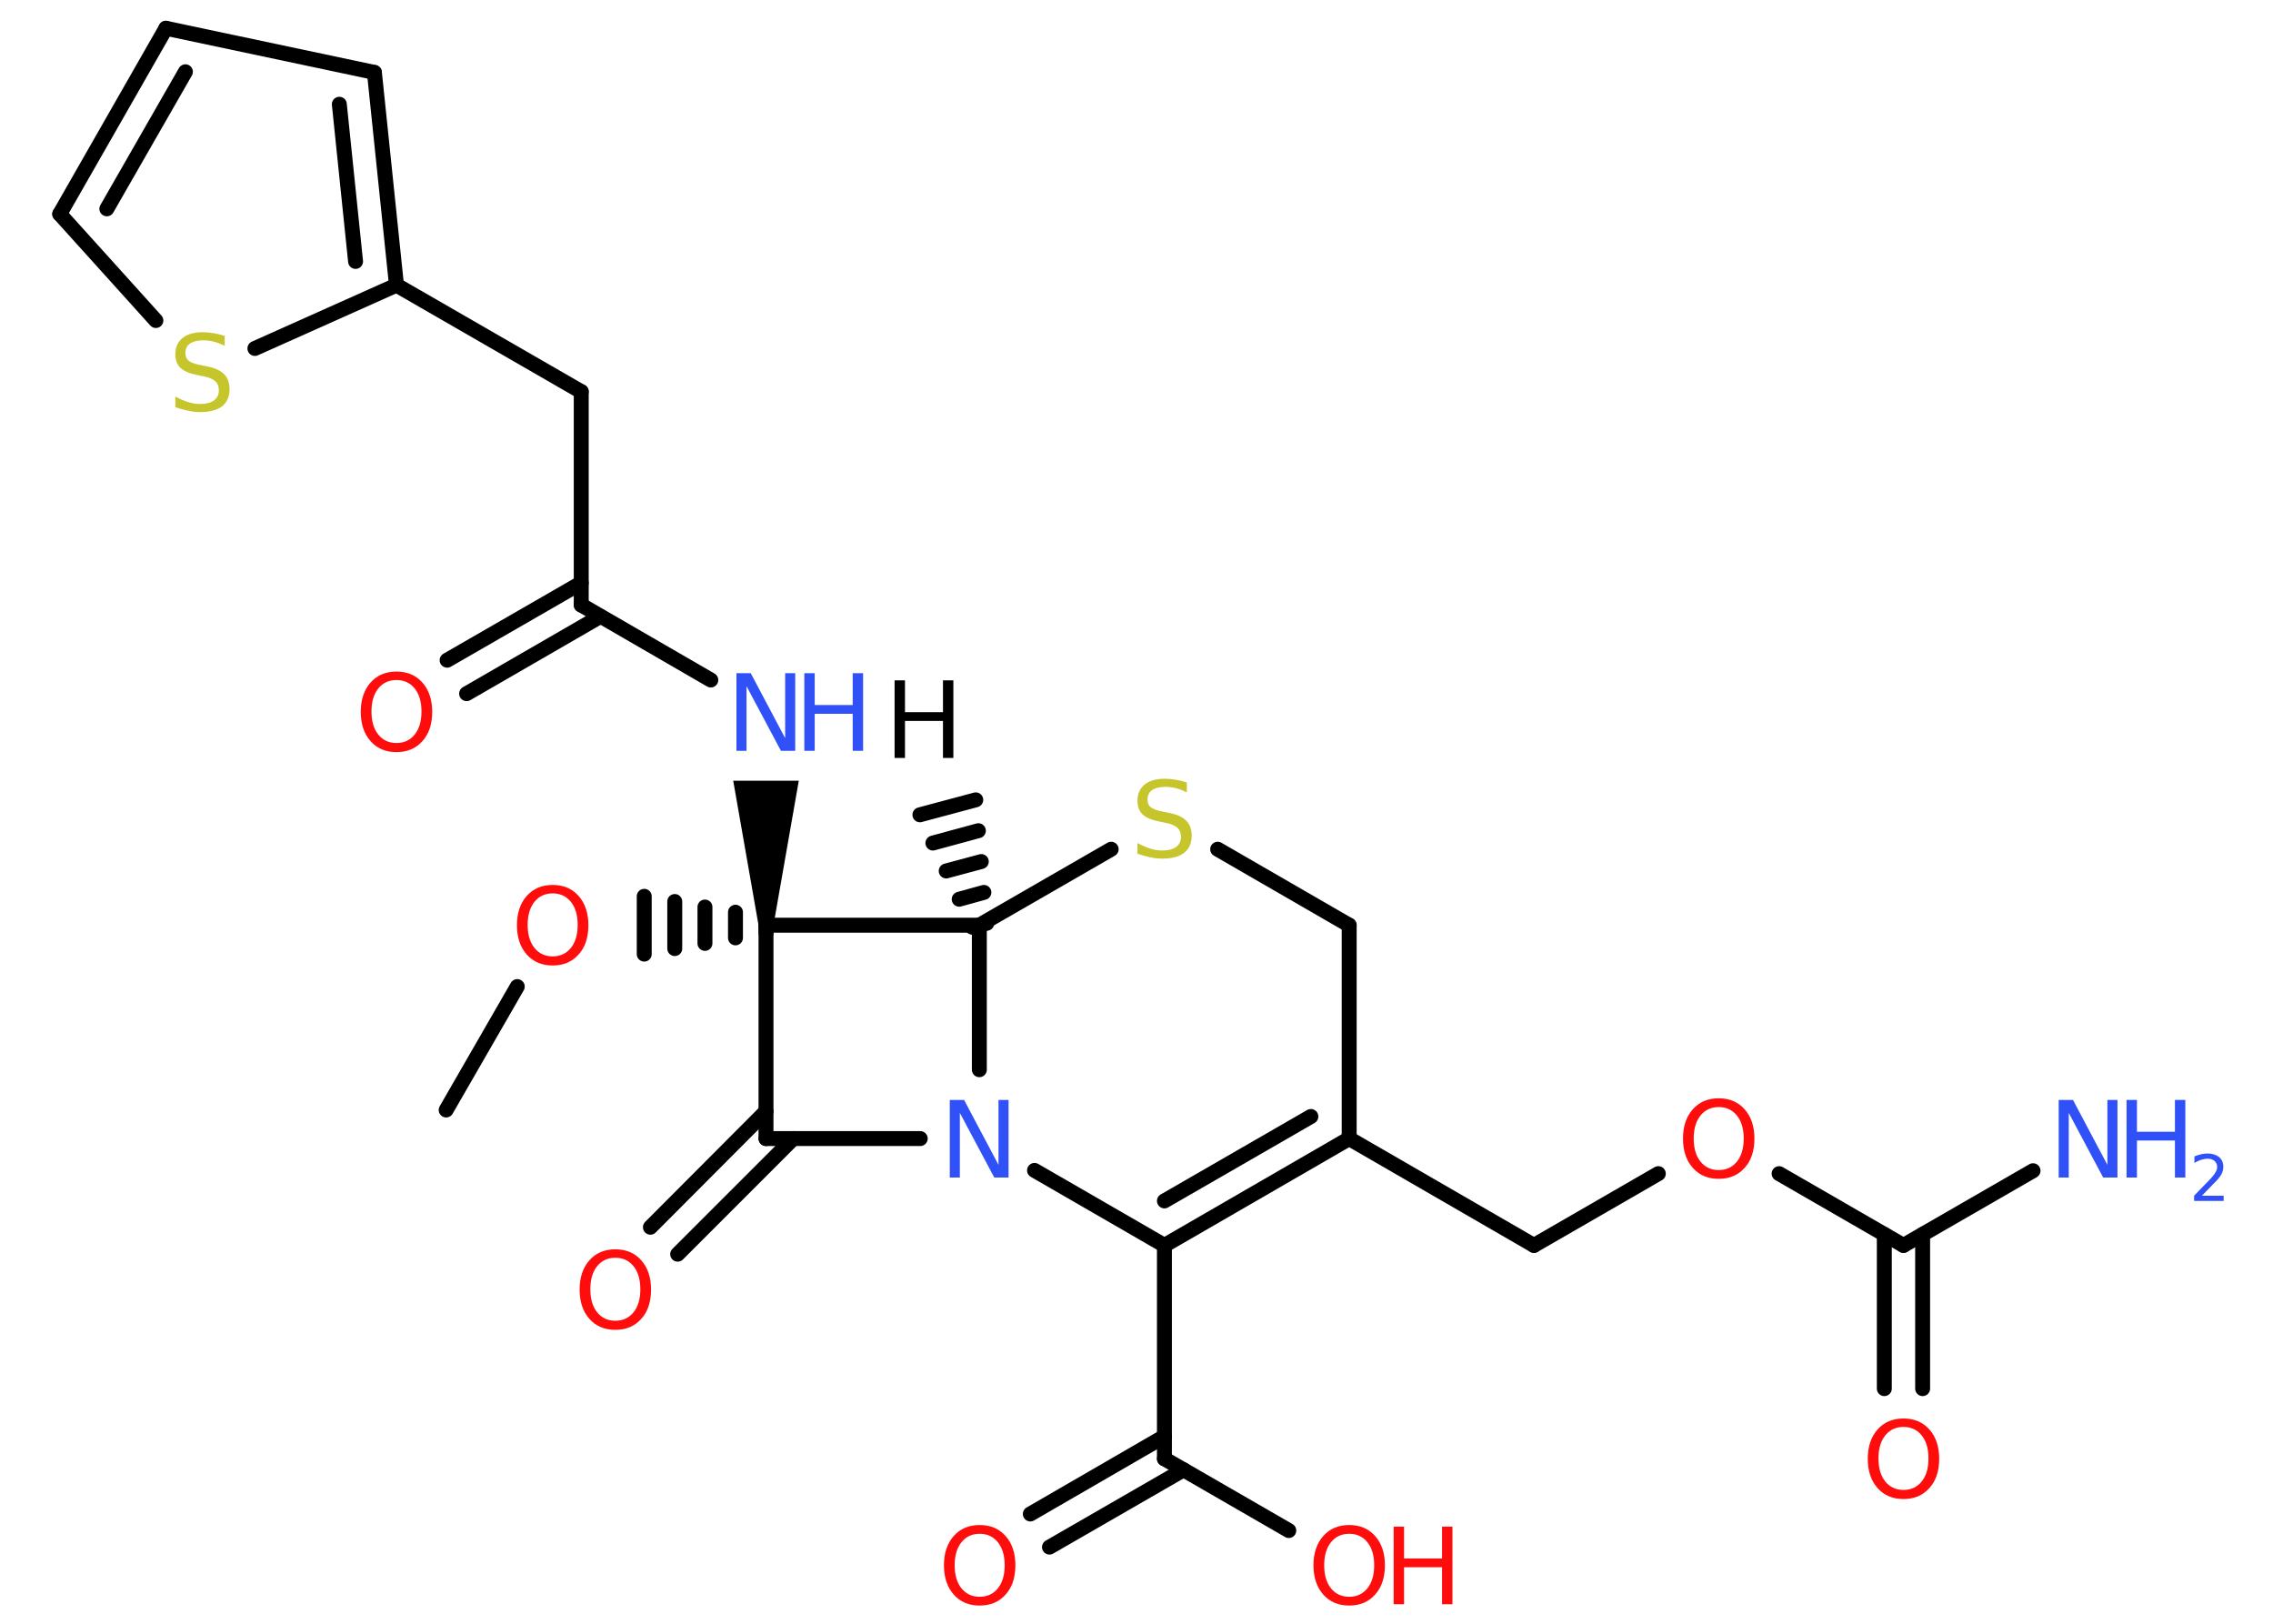 <?xml version='1.0' encoding='UTF-8'?>
<!DOCTYPE svg PUBLIC "-//W3C//DTD SVG 1.1//EN" "http://www.w3.org/Graphics/SVG/1.1/DTD/svg11.dtd">
<svg version='1.2' xmlns='http://www.w3.org/2000/svg' xmlns:xlink='http://www.w3.org/1999/xlink' width='70.0mm' height='50.0mm' viewBox='0 0 70.0 50.0'>
  <desc>Generated by the Chemistry Development Kit (http://github.com/cdk)</desc>
  <g stroke-linecap='round' stroke-linejoin='round' stroke='#000000' stroke-width='.46' fill='#FF0D0D'>
    <rect x='.0' y='.0' width='70.0' height='50.0' fill='#FFFFFF' stroke='none'/>
    <g id='mol1' class='mol'>
      <g id='mol1bnd1' class='bond'>
        <line x1='29.94' y1='28.55' x2='30.39' y2='28.43'/>
        <line x1='29.54' y1='27.69' x2='30.3' y2='27.48'/>
        <line x1='29.14' y1='26.82' x2='30.22' y2='26.53'/>
        <line x1='28.73' y1='25.96' x2='30.13' y2='25.58'/>
        <line x1='28.33' y1='25.09' x2='30.05' y2='24.63'/>
      </g>
      <line id='mol1bnd2' class='bond' x1='30.16' y1='28.49' x2='34.22' y2='26.15'/>
      <line id='mol1bnd3' class='bond' x1='37.5' y1='26.15' x2='41.55' y2='28.49'/>
      <line id='mol1bnd4' class='bond' x1='41.55' y1='28.49' x2='41.55' y2='35.06'/>
      <line id='mol1bnd5' class='bond' x1='41.55' y1='35.06' x2='47.24' y2='38.35'/>
      <line id='mol1bnd6' class='bond' x1='47.24' y1='38.35' x2='51.07' y2='36.14'/>
      <line id='mol1bnd7' class='bond' x1='54.79' y1='36.14' x2='58.62' y2='38.35'/>
      <line id='mol1bnd8' class='bond' x1='58.62' y1='38.35' x2='62.61' y2='36.05'/>
      <g id='mol1bnd9' class='bond'>
        <line x1='59.21' y1='38.01' x2='59.21' y2='42.76'/>
        <line x1='58.03' y1='38.01' x2='58.03' y2='42.76'/>
      </g>
      <g id='mol1bnd10' class='bond'>
        <line x1='35.86' y1='38.35' x2='41.55' y2='35.06'/>
        <line x1='35.86' y1='36.98' x2='40.37' y2='34.38'/>
      </g>
      <line id='mol1bnd11' class='bond' x1='35.86' y1='38.35' x2='31.86' y2='36.04'/>
      <line id='mol1bnd12' class='bond' x1='30.16' y1='28.49' x2='30.16' y2='32.94'/>
      <line id='mol1bnd13' class='bond' x1='28.34' y1='35.06' x2='23.59' y2='35.06'/>
      <g id='mol1bnd14' class='bond'>
        <line x1='24.43' y1='35.06' x2='20.87' y2='38.62'/>
        <line x1='23.59' y1='34.22' x2='20.03' y2='37.79'/>
      </g>
      <line id='mol1bnd15' class='bond' x1='23.59' y1='35.06' x2='23.59' y2='28.49'/>
      <line id='mol1bnd16' class='bond' x1='30.16' y1='28.49' x2='23.59' y2='28.49'/>
      <path id='mol1bnd17' class='bond' d='M23.36 28.49h.46l.78 -4.45h-1.01h-1.01z' stroke='none' fill='#000000'/>
      <line id='mol1bnd18' class='bond' x1='21.89' y1='20.94' x2='17.9' y2='18.63'/>
      <g id='mol1bnd19' class='bond'>
        <line x1='18.49' y1='18.98' x2='14.37' y2='21.36'/>
        <line x1='17.9' y1='17.95' x2='13.77' y2='20.33'/>
      </g>
      <line id='mol1bnd20' class='bond' x1='17.9' y1='18.63' x2='17.9' y2='12.06'/>
      <line id='mol1bnd21' class='bond' x1='17.9' y1='12.06' x2='12.21' y2='8.78'/>
      <g id='mol1bnd22' class='bond'>
        <line x1='12.21' y1='8.78' x2='11.53' y2='2.23'/>
        <line x1='10.95' y1='8.05' x2='10.45' y2='3.21'/>
      </g>
      <line id='mol1bnd23' class='bond' x1='11.53' y1='2.23' x2='5.11' y2='.87'/>
      <g id='mol1bnd24' class='bond'>
        <line x1='5.11' y1='.87' x2='1.84' y2='6.59'/>
        <line x1='5.71' y1='2.21' x2='3.29' y2='6.43'/>
      </g>
      <line id='mol1bnd25' class='bond' x1='1.84' y1='6.59' x2='4.8' y2='9.87'/>
      <line id='mol1bnd26' class='bond' x1='12.21' y1='8.78' x2='7.85' y2='10.73'/>
      <g id='mol1bnd27' class='bond'>
        <line x1='23.59' y1='28.72' x2='23.59' y2='28.26'/>
        <line x1='22.65' y1='28.88' x2='22.65' y2='28.09'/>
        <line x1='21.71' y1='29.05' x2='21.71' y2='27.93'/>
        <line x1='20.78' y1='29.21' x2='20.78' y2='27.76'/>
        <line x1='19.84' y1='29.38' x2='19.84' y2='27.6'/>
      </g>
      <line id='mol1bnd28' class='bond' x1='15.93' y1='30.38' x2='13.74' y2='34.18'/>
      <line id='mol1bnd29' class='bond' x1='35.86' y1='38.35' x2='35.86' y2='44.92'/>
      <line id='mol1bnd30' class='bond' x1='35.86' y1='44.92' x2='39.69' y2='47.13'/>
      <g id='mol1bnd31' class='bond'>
        <line x1='36.45' y1='45.26' x2='32.32' y2='47.64'/>
        <line x1='35.86' y1='44.23' x2='31.73' y2='46.62'/>
      </g>
      <path id='mol1atm1' class='atom' d='M27.55 20.95h.32v.98h1.17v-.98h.32v2.39h-.32v-1.14h-1.17v1.14h-.32v-2.39z' stroke='none' fill='#000000'/>
      <path id='mol1atm3' class='atom' d='M36.55 24.09v.31q-.18 -.09 -.34 -.13q-.16 -.04 -.32 -.04q-.26 .0 -.41 .1q-.14 .1 -.14 .29q.0 .16 .1 .24q.1 .08 .36 .13l.2 .04q.36 .07 .53 .24q.17 .17 .17 .46q.0 .35 -.23 .53q-.23 .18 -.68 .18q-.17 .0 -.36 -.04q-.19 -.04 -.4 -.11v-.33q.2 .11 .39 .17q.19 .06 .37 .06q.28 .0 .43 -.11q.15 -.11 .15 -.31q.0 -.18 -.11 -.28q-.11 -.1 -.35 -.15l-.2 -.04q-.36 -.07 -.52 -.22q-.16 -.15 -.16 -.42q.0 -.32 .22 -.5q.22 -.18 .62 -.18q.17 .0 .34 .03q.18 .03 .36 .09z' stroke='none' fill='#C6C62C'/>
      <path id='mol1atm7' class='atom' d='M52.93 34.09q-.35 .0 -.56 .26q-.21 .26 -.21 .71q.0 .45 .21 .71q.21 .26 .56 .26q.35 .0 .56 -.26q.21 -.26 .21 -.71q.0 -.45 -.21 -.71q-.21 -.26 -.56 -.26zM52.93 33.82q.5 .0 .8 .34q.3 .34 .3 .9q.0 .57 -.3 .9q-.3 .34 -.8 .34q-.5 .0 -.8 -.34q-.3 -.34 -.3 -.9q.0 -.56 .3 -.9q.3 -.34 .8 -.34z' stroke='none'/>
      <g id='mol1atm9' class='atom'>
        <path d='M63.41 33.87h.43l1.06 2.0v-2.0h.31v2.39h-.44l-1.06 -1.99v1.99h-.31v-2.39z' stroke='none' fill='#3050F8'/>
        <path d='M65.49 33.87h.32v.98h1.17v-.98h.32v2.39h-.32v-1.14h-1.17v1.14h-.32v-2.39z' stroke='none' fill='#3050F8'/>
        <path d='M67.81 36.82h.67v.16h-.91v-.16q.11 -.11 .3 -.31q.19 -.19 .24 -.25q.09 -.1 .13 -.18q.04 -.07 .04 -.14q.0 -.12 -.08 -.19q-.08 -.07 -.21 -.07q-.09 .0 -.19 .03q-.1 .03 -.22 .1v-.2q.12 -.05 .22 -.07q.1 -.02 .18 -.02q.22 .0 .36 .11q.13 .11 .13 .3q.0 .09 -.03 .17q-.03 .08 -.12 .19q-.02 .03 -.15 .16q-.13 .13 -.36 .37z' stroke='none' fill='#3050F8'/>
      </g>
      <path id='mol1atm10' class='atom' d='M58.62 43.94q-.35 .0 -.56 .26q-.21 .26 -.21 .71q.0 .45 .21 .71q.21 .26 .56 .26q.35 .0 .56 -.26q.21 -.26 .21 -.71q.0 -.45 -.21 -.71q-.21 -.26 -.56 -.26zM58.62 43.68q.5 .0 .8 .34q.3 .34 .3 .9q.0 .57 -.3 .9q-.3 .34 -.8 .34q-.5 .0 -.8 -.34q-.3 -.34 -.3 -.9q.0 -.56 .3 -.9q.3 -.34 .8 -.34z' stroke='none'/>
      <path id='mol1atm12' class='atom' d='M29.26 33.87h.43l1.06 2.0v-2.0h.31v2.39h-.44l-1.06 -1.99v1.99h-.31v-2.39z' stroke='none' fill='#3050F8'/>
      <path id='mol1atm14' class='atom' d='M18.95 38.73q-.35 .0 -.56 .26q-.21 .26 -.21 .71q.0 .45 .21 .71q.21 .26 .56 .26q.35 .0 .56 -.26q.21 -.26 .21 -.71q.0 -.45 -.21 -.71q-.21 -.26 -.56 -.26zM18.95 38.47q.5 .0 .8 .34q.3 .34 .3 .9q.0 .57 -.3 .9q-.3 .34 -.8 .34q-.5 .0 -.8 -.34q-.3 -.34 -.3 -.9q.0 -.56 .3 -.9q.3 -.34 .8 -.34z' stroke='none'/>
      <g id='mol1atm16' class='atom'>
        <path d='M22.69 20.73h.43l1.06 2.0v-2.0h.31v2.39h-.44l-1.06 -1.99v1.99h-.31v-2.39z' stroke='none' fill='#3050F8'/>
        <path d='M24.77 20.73h.32v.98h1.17v-.98h.32v2.39h-.32v-1.14h-1.17v1.14h-.32v-2.39z' stroke='none' fill='#3050F8'/>
      </g>
      <path id='mol1atm18' class='atom' d='M12.21 20.94q-.35 .0 -.56 .26q-.21 .26 -.21 .71q.0 .45 .21 .71q.21 .26 .56 .26q.35 .0 .56 -.26q.21 -.26 .21 -.71q.0 -.45 -.21 -.71q-.21 -.26 -.56 -.26zM12.21 20.68q.5 .0 .8 .34q.3 .34 .3 .9q.0 .57 -.3 .9q-.3 .34 -.8 .34q-.5 .0 -.8 -.34q-.3 -.34 -.3 -.9q.0 -.56 .3 -.9q.3 -.34 .8 -.34z' stroke='none'/>
      <path id='mol1atm24' class='atom' d='M6.92 10.34v.31q-.18 -.09 -.34 -.13q-.16 -.04 -.32 -.04q-.26 .0 -.41 .1q-.14 .1 -.14 .29q.0 .16 .1 .24q.1 .08 .36 .13l.2 .04q.36 .07 .53 .24q.17 .17 .17 .46q.0 .35 -.23 .53q-.23 .18 -.68 .18q-.17 .0 -.36 -.04q-.19 -.04 -.4 -.11v-.33q.2 .11 .39 .17q.19 .06 .37 .06q.28 .0 .43 -.11q.15 -.11 .15 -.31q.0 -.18 -.11 -.28q-.11 -.1 -.35 -.15l-.2 -.04q-.36 -.07 -.52 -.22q-.16 -.15 -.16 -.42q.0 -.32 .22 -.5q.22 -.18 .62 -.18q.17 .0 .34 .03q.18 .03 .36 .09z' stroke='none' fill='#C6C62C'/>
      <path id='mol1atm25' class='atom' d='M17.02 27.51q-.35 .0 -.56 .26q-.21 .26 -.21 .71q.0 .45 .21 .71q.21 .26 .56 .26q.35 .0 .56 -.26q.21 -.26 .21 -.71q.0 -.45 -.21 -.71q-.21 -.26 -.56 -.26zM17.02 27.25q.5 .0 .8 .34q.3 .34 .3 .9q.0 .57 -.3 .9q-.3 .34 -.8 .34q-.5 .0 -.8 -.34q-.3 -.34 -.3 -.9q.0 -.56 .3 -.9q.3 -.34 .8 -.34z' stroke='none'/>
      <g id='mol1atm28' class='atom'>
        <path d='M41.55 47.23q-.35 .0 -.56 .26q-.21 .26 -.21 .71q.0 .45 .21 .71q.21 .26 .56 .26q.35 .0 .56 -.26q.21 -.26 .21 -.71q.0 -.45 -.21 -.71q-.21 -.26 -.56 -.26zM41.55 46.96q.5 .0 .8 .34q.3 .34 .3 .9q.0 .57 -.3 .9q-.3 .34 -.8 .34q-.5 .0 -.8 -.34q-.3 -.34 -.3 -.9q.0 -.56 .3 -.9q.3 -.34 .8 -.34z' stroke='none'/>
        <path d='M42.92 47.01h.32v.98h1.17v-.98h.32v2.39h-.32v-1.14h-1.17v1.14h-.32v-2.39z' stroke='none'/>
      </g>
      <path id='mol1atm29' class='atom' d='M30.17 47.23q-.35 .0 -.56 .26q-.21 .26 -.21 .71q.0 .45 .21 .71q.21 .26 .56 .26q.35 .0 .56 -.26q.21 -.26 .21 -.71q.0 -.45 -.21 -.71q-.21 -.26 -.56 -.26zM30.17 46.96q.5 .0 .8 .34q.3 .34 .3 .9q.0 .57 -.3 .9q-.3 .34 -.8 .34q-.5 .0 -.8 -.34q-.3 -.34 -.3 -.9q.0 -.56 .3 -.9q.3 -.34 .8 -.34z' stroke='none'/>
    </g>
  </g>
</svg>
